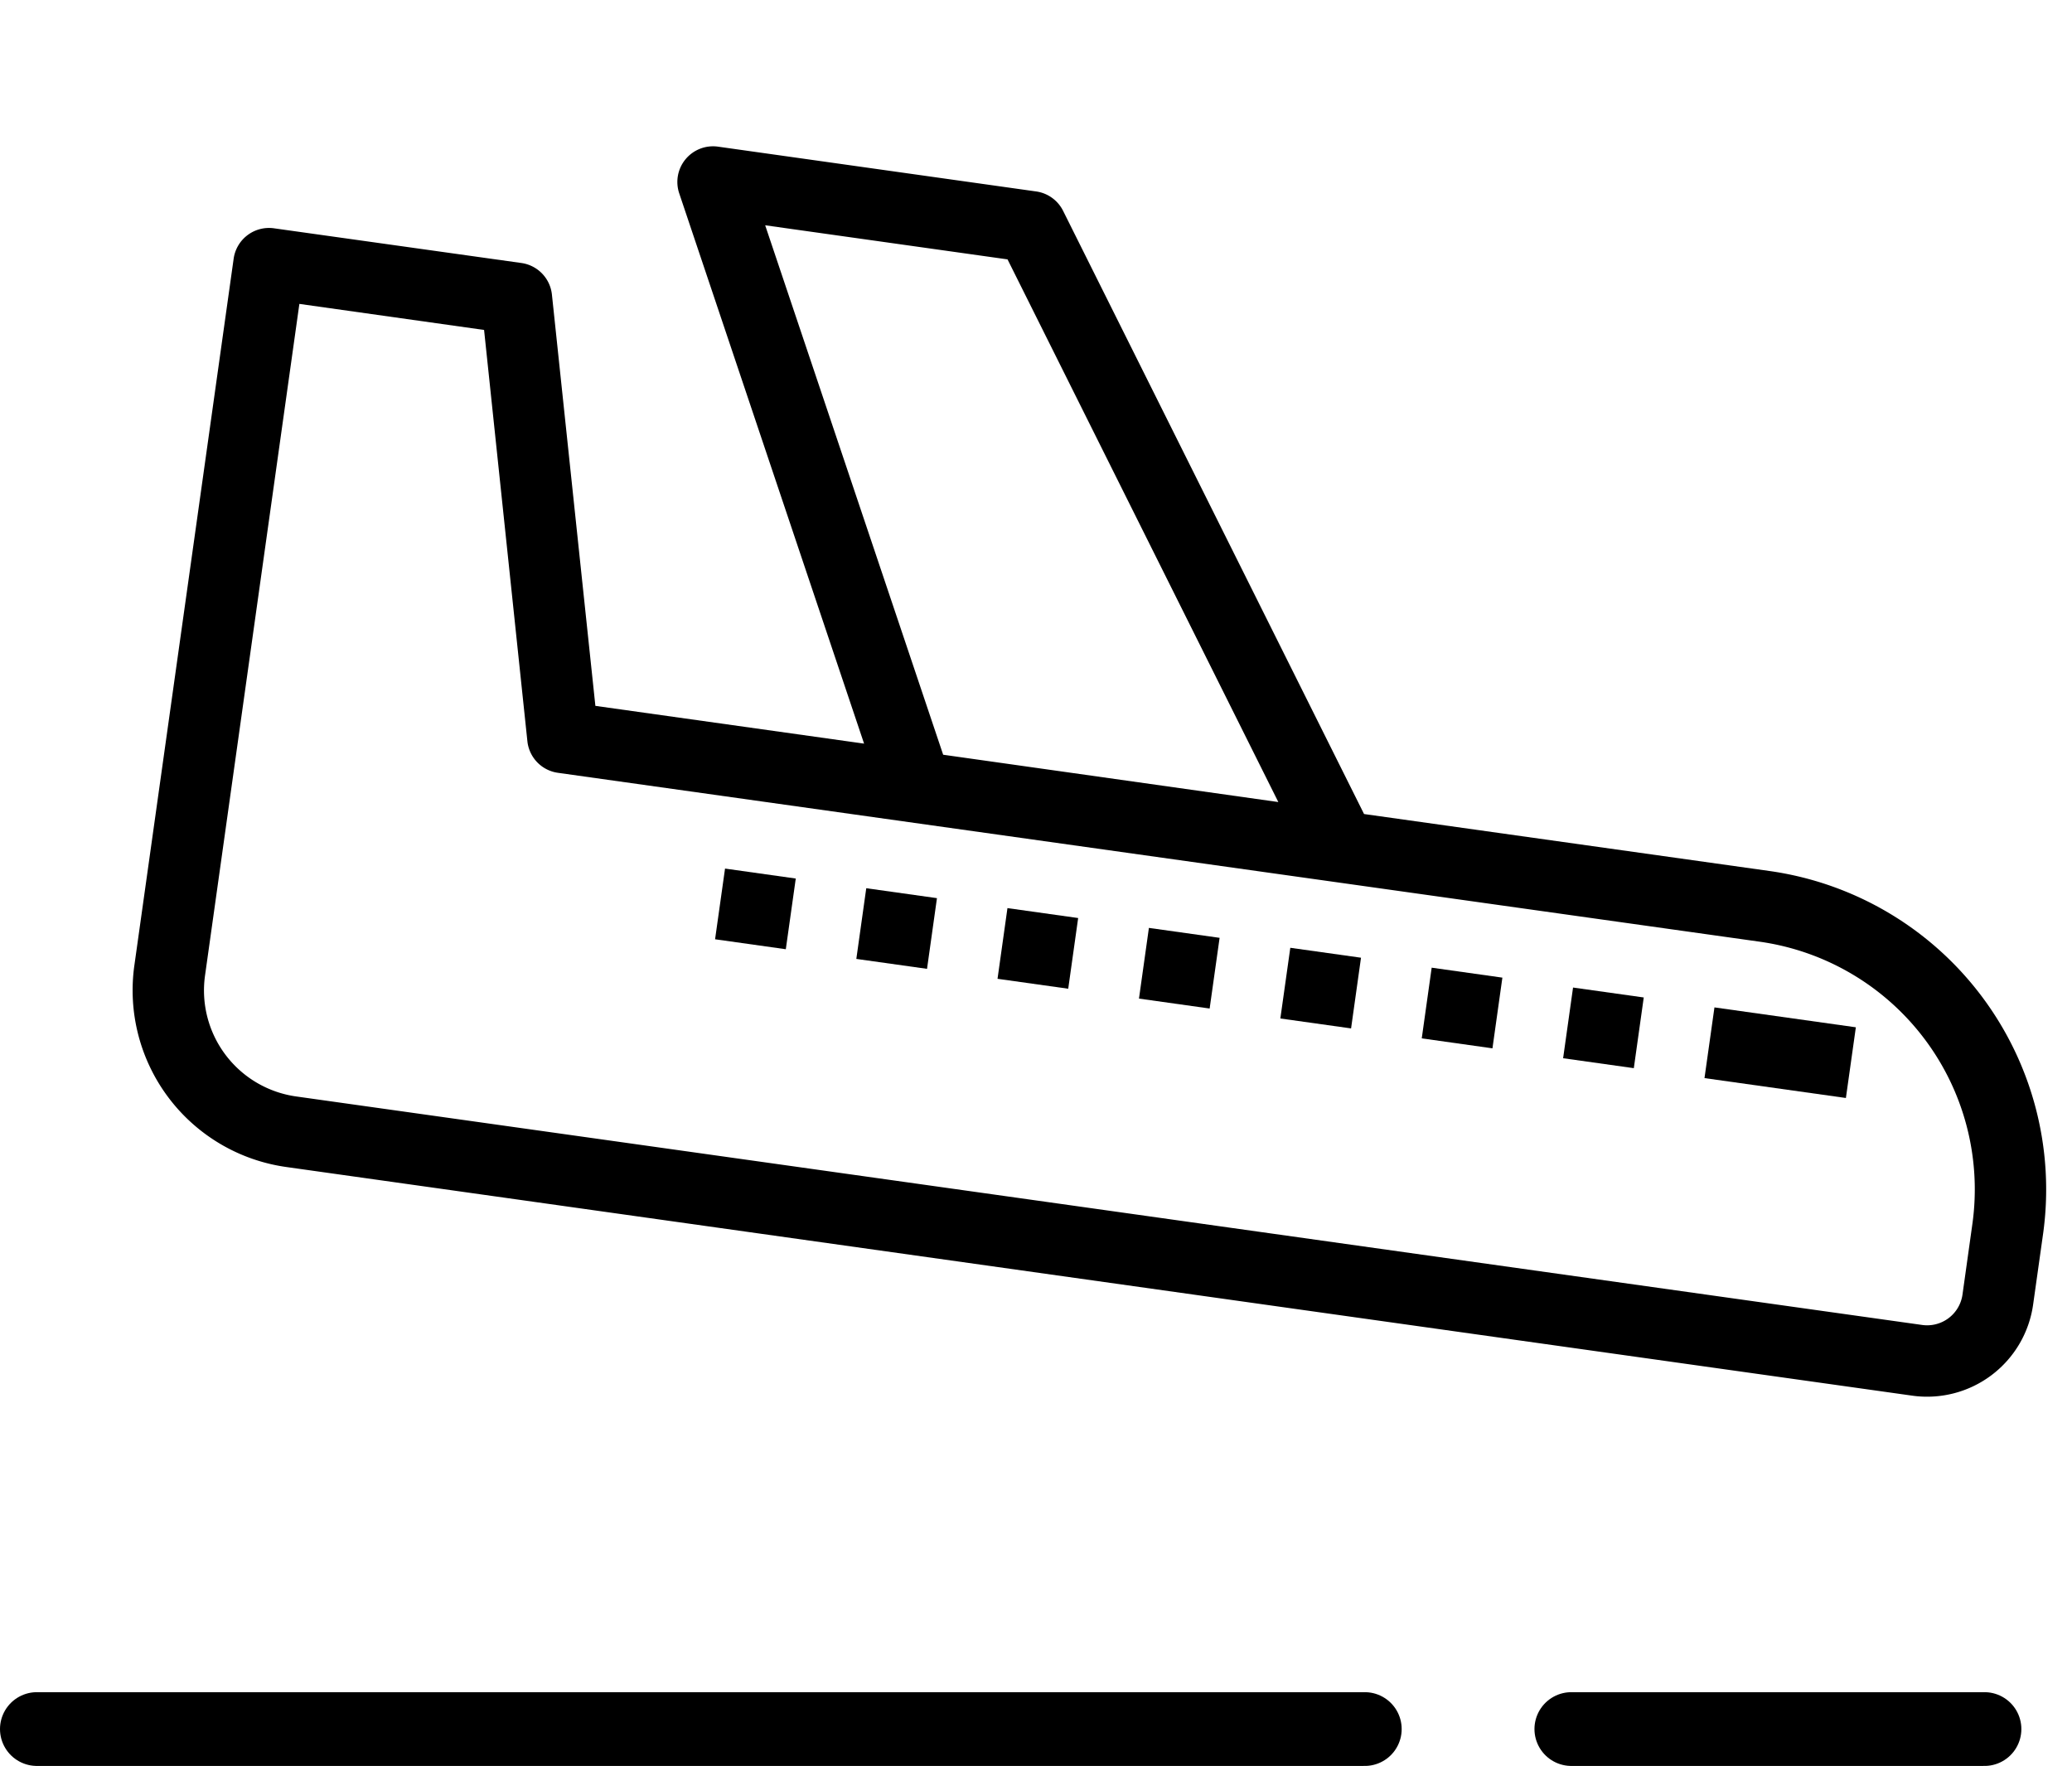<svg xmlns="http://www.w3.org/2000/svg" width="70.216" height="59.85" viewBox="0 0 70.216 59.85">
  <g id="icon_arrival-podgora" transform="translate(-256.25 -331.9)">
    <g id="icon-arrival-podgora" transform="translate(257.368 339.681) rotate(-7)">
      <path id="Path_149" data-name="Path 149" d="M5.559,32.579,59.306,46.986a3.628,3.628,0,0,0,4.444-2.567l.627-2.337a10.9,10.9,0,0,0-7.7-13.333L43.271,25.157,35.64,3.625a1.21,1.21,0,0,0-.827-.765L24.3.04a1.209,1.209,0,0,0-1.5,1.41l3.945,19.274-8.882-2.38L18.1,4.328a1.21,1.21,0,0,0-.9-1.188L9.025.952a1.21,1.21,0,0,0-1.482.856L1.283,25.177A6.048,6.048,0,0,0,5.559,32.579Zm23.8-11.155-3.8-18.545,8.011,2.148L40.437,24.4ZM3.619,25.805,9.567,3.6l6.105,1.639L15.43,19.253a1.209,1.209,0,0,0,.9,1.189L56.053,31.086a8.477,8.477,0,0,1,5.987,10.37l-.625,2.337a1.21,1.21,0,0,1-1.482.856L6.185,30.247A3.629,3.629,0,0,1,3.619,25.805Zm0,0" transform="translate(-0.914 0)"/>
      <path id="Path_150" data-name="Path 150" d="M348.652,221.317l.627-2.337,4.674,1.253-.627,2.337Zm0,0" transform="translate(-295.935 -185.871)"/>
      <path id="Path_151" data-name="Path 151" d="M317.742,213.036l.626-2.337,2.337.626-.626,2.337Zm0,0" transform="translate(-269.698 -178.842)"/>
      <path id="Path_152" data-name="Path 152" d="M286.836,204.751l.626-2.337,2.337.627-.626,2.337Zm0,0" transform="translate(-243.465 -171.809)"/>
      <path id="Path_153" data-name="Path 153" d="M255.922,196.469l.627-2.337,2.337.626-.626,2.337Zm0,0" transform="translate(-217.225 -164.78)"/>
      <path id="Path_154" data-name="Path 154" d="M225.023,188.184l.626-2.337,2.337.626-.627,2.337Zm0,0" transform="translate(-190.999 -157.748)"/>
      <path id="Path_155" data-name="Path 155" d="M194.094,179.915l.626-2.337,2.337.626-.626,2.337Zm0,0" transform="translate(-164.746 -150.729)"/>
      <path id="Path_156" data-name="Path 156" d="M163.2,171.63l.626-2.337,2.337.626-.626,2.337Zm0,0" transform="translate(-138.519 -143.696)"/>
      <path id="Path_157" data-name="Path 157" d="M132.34,163.4l.627-2.337,2.338.627-.627,2.337Zm0,0" transform="translate(-112.329 -136.71)"/>
    </g>
    <line id="Line_11" data-name="Line 11" x2="45" transform="translate(257.5 390.5)" fill="none" stroke="#000" stroke-linecap="round" stroke-width="2.5"/>
    <line id="Line_12" data-name="Line 12" x2="14" transform="translate(309.5 390.5)" fill="none" stroke="#000" stroke-linecap="round" stroke-width="2.5"/>
  </g>
</svg>
